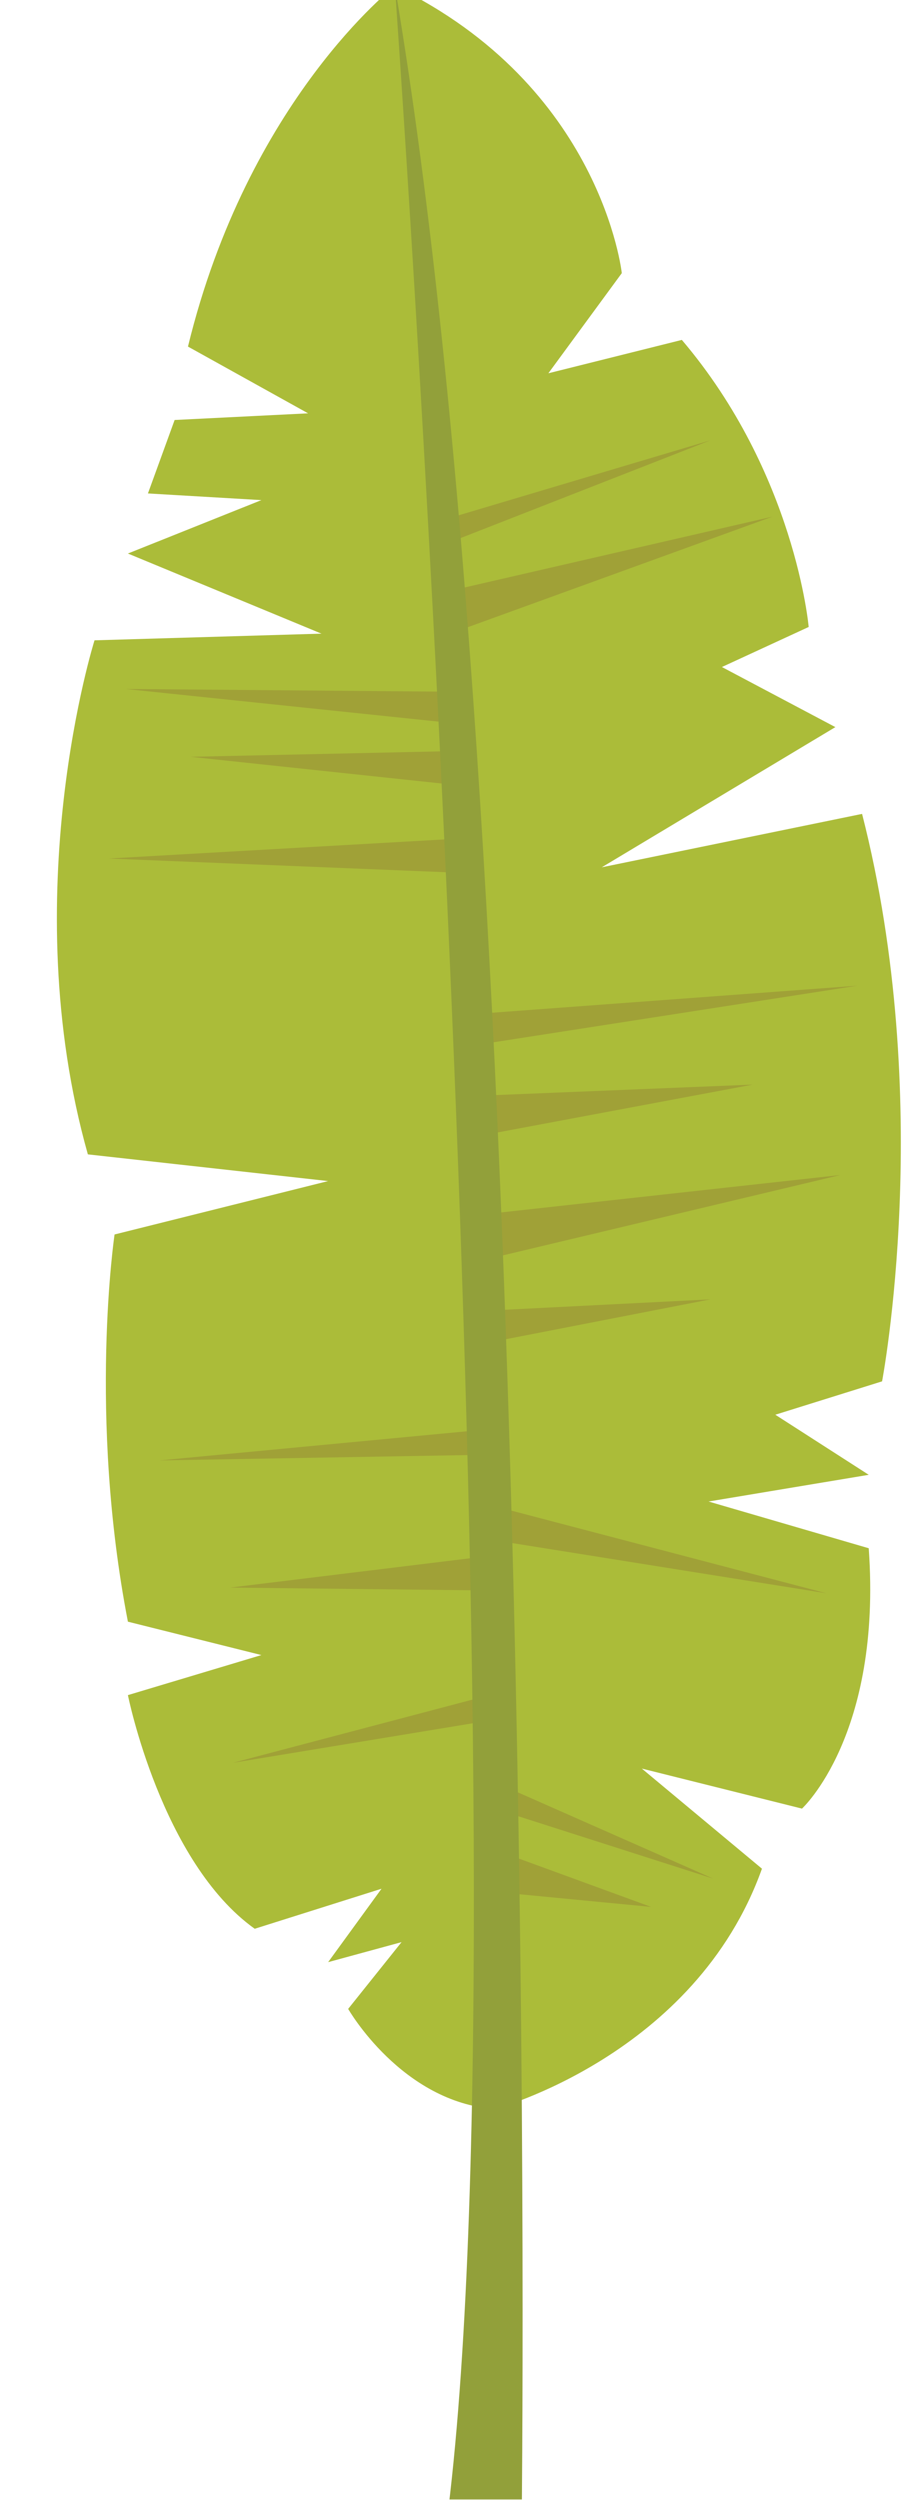 <?xml version="1.0" encoding="UTF-8" standalone="no"?>
<!DOCTYPE svg PUBLIC "-//W3C//DTD SVG 1.1//EN" "http://www.w3.org/Graphics/SVG/1.1/DTD/svg11.dtd">
<svg width="100%" height="100%" viewBox="0 0 517 1405" version="1.1" xmlns="http://www.w3.org/2000/svg" xmlns:xlink="http://www.w3.org/1999/xlink" xml:space="preserve" xmlns:serif="http://www.serif.com/" style="fill-rule:evenodd;clip-rule:evenodd;stroke-linejoin:round;stroke-miterlimit:2;">
    <g transform="matrix(1,0,0,1,-6783.89,-4859.43)">
        <g id="B016" transform="matrix(0.402,0,0,1.211,4232.01,4935.35)">
            <rect x="6353.65" y="-62.7" width="1285.35" height="1159.95" style="fill:none;"/>
            <clipPath id="_clip1">
                <rect x="6353.65" y="-62.7" width="1285.35" height="1159.95"/>
            </clipPath>
            <g clip-path="url(#_clip1)">
                <g transform="matrix(2.194,0,0,1.211,-8334.06,-73.575)">
                    <g transform="matrix(4.729,0,0,2.842,3942.25,-1364.69)">
                        <path d="M634.703,481.471C634.703,481.471 614.899,496.774 606.797,530.082L623,539.083L604.997,539.981L601.396,549.886L616.7,550.785L598.695,557.987L624.801,568.79L594.193,569.69C594.193,569.69 583.393,603.898 593.294,639.006L625.701,642.606L596.896,649.807C596.896,649.807 593.294,674.113 598.695,702.019L616.7,706.52L598.695,711.921C598.695,711.921 603.196,734.427 615.799,743.428L632.904,738.027L625.701,747.929L635.605,745.229L628.403,754.231C628.403,754.231 635.605,766.833 648.207,767.735C648.207,767.735 675.213,760.533 684.215,735.326L668.01,721.825L689.615,727.226C689.615,727.226 700.417,717.323 698.617,692.117L677.013,685.815L698.617,682.214L686.016,674.113L700.417,669.612C700.417,669.612 707.619,631.804 697.72,593.095L662.609,600.297L694.116,581.394L678.814,573.291L690.517,567.89C690.517,567.89 688.716,547.185 673.41,529.182L655.406,533.683L665.311,520.179C665.311,520.179 662.609,494.974 634.703,481.471Z" style="fill:rgb(171,188,57);fill-rule:nonzero;"/>
                    </g>
                    <g transform="matrix(4.729,0,0,2.842,3942.25,-1364.69)">
                        <path d="M641.449,553.389L677.266,542.72L642.21,556.436L641.449,553.389Z" style="fill:rgb(160,161,55);fill-rule:nonzero;"/>
                    </g>
                    <g transform="matrix(4.729,0,0,2.842,3942.25,-1364.69)">
                        <path d="M642.591,562.914L685.648,553.008L642.591,568.63L642.591,562.914Z" style="fill:rgb(160,161,55);fill-rule:nonzero;"/>
                    </g>
                    <g transform="matrix(4.729,0,0,2.842,3942.25,-1364.69)">
                        <path d="M598.391,576.251L643.353,576.631L642.21,580.824L598.391,576.251Z" style="fill:rgb(160,161,55);fill-rule:nonzero;"/>
                    </g>
                    <g transform="matrix(4.729,0,0,2.842,3942.25,-1364.69)">
                        <path d="M607.154,585.397L642.21,584.634L642.972,589.207L607.154,585.397Z" style="fill:rgb(160,161,55);fill-rule:nonzero;"/>
                    </g>
                    <g transform="matrix(4.729,0,0,2.842,3942.25,-1364.69)">
                        <path d="M642.972,596.446L596.104,599.112L642.972,601.018L642.972,596.446Z" style="fill:rgb(160,161,55);fill-rule:nonzero;"/>
                    </g>
                    <g transform="matrix(4.729,0,0,2.842,3942.25,-1364.69)">
                        <path d="M645.639,620.069L697.08,616.261L645.639,624.262L645.639,620.069Z" style="fill:rgb(160,161,55);fill-rule:nonzero;"/>
                    </g>
                    <g transform="matrix(4.729,0,0,2.842,3942.25,-1364.69)">
                        <path d="M645.639,631.12L682.981,629.597L646.402,636.455L645.639,631.12Z" style="fill:rgb(160,161,55);fill-rule:nonzero;"/>
                    </g>
                    <g transform="matrix(4.729,0,0,2.842,3942.25,-1364.69)">
                        <path d="M646.402,647.124L694.795,641.789L646.783,653.22L646.402,647.124Z" style="fill:rgb(160,161,55);fill-rule:nonzero;"/>
                    </g>
                    <g transform="matrix(4.729,0,0,2.842,3942.25,-1364.69)">
                        <path d="M647.164,660.079L677.266,658.555L647.926,664.272L647.164,660.079Z" style="fill:rgb(160,161,55);fill-rule:nonzero;"/>
                    </g>
                    <g transform="matrix(4.729,0,0,2.842,3942.25,-1364.69)">
                        <path d="M647.164,676.083L602.963,680.273L646.783,679.512L647.164,676.083Z" style="fill:rgb(160,161,55);fill-rule:nonzero;"/>
                    </g>
                    <g transform="matrix(4.729,0,0,2.842,3942.25,-1364.69)">
                        <path d="M646.402,685.99L692.889,698.185L647.544,690.943L646.402,685.99Z" style="fill:rgb(160,161,55);fill-rule:nonzero;"/>
                    </g>
                    <g transform="matrix(4.729,0,0,2.842,3942.25,-1364.69)">
                        <path d="M646.783,697.803L612.489,697.421L646.783,693.231L646.783,697.803Z" style="fill:rgb(160,161,55);fill-rule:nonzero;"/>
                    </g>
                    <g transform="matrix(4.729,0,0,2.842,3942.25,-1364.69)">
                        <path d="M647.544,711.9L612.87,721.046L647.544,715.331L647.544,711.9Z" style="fill:rgb(160,161,55);fill-rule:nonzero;"/>
                    </g>
                    <g transform="matrix(4.729,0,0,2.842,3942.25,-1364.69)">
                        <path d="M648.307,723.714L677.647,736.669L649.069,727.523L648.307,723.714Z" style="fill:rgb(160,161,55);fill-rule:nonzero;"/>
                    </g>
                    <g transform="matrix(4.729,0,0,2.842,3942.25,-1364.69)">
                        <path d="M649.45,733.239L669.265,740.48L649.45,738.573L649.45,733.239Z" style="fill:rgb(160,161,55);fill-rule:nonzero;"/>
                    </g>
                    <g transform="matrix(4.729,0,0,2.842,3942.25,-1364.69)">
                        <path d="M634.703,481.471C634.703,481.471 652.709,733.527 641.906,821.745L651.807,823.546C651.807,823.546 654.509,598.497 634.703,481.471Z" style="fill:rgb(146,160,58);fill-rule:nonzero;"/>
                    </g>
                </g>
            </g>
        </g>
    </g>
</svg>
